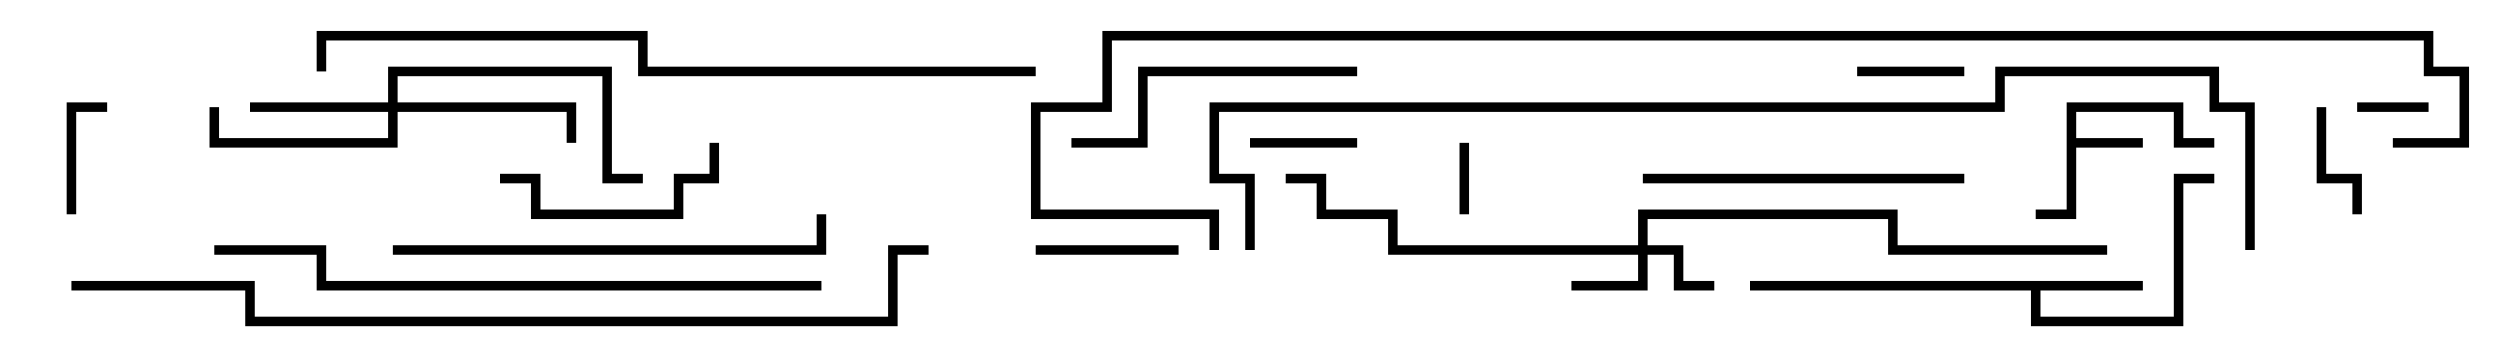 <svg version="1.1" width="105" height="15" xmlns="http://www.w3.org/2000/svg"><path d="M86.8,4.3L91.7,4.3L91.7,5.8L93,5.8L93,6.2L91.3,6.2L91.3,4.7L87.2,4.7L87.2,5.8L90,5.8L90,6.2L87.2,6.2L87.2,9.2L85.5,9.2L85.5,8.8L86.8,8.8z" stroke="none"/><path d="M90,11.8L90,12.2L85.7,12.2L85.7,13.3L91.3,13.3L91.3,7.3L93,7.3L93,7.7L91.7,7.7L91.7,13.7L85.3,13.7L85.3,12.2L73.5,12.2L73.5,11.8z" stroke="none"/><path d="M68.8,10.3L68.8,8.8L79.7,8.8L79.7,10.3L88.5,10.3L88.5,10.7L79.3,10.7L79.3,9.2L69.2,9.2L69.2,10.3L70.7,10.3L70.7,11.8L72,11.8L72,12.2L70.3,12.2L70.3,10.7L69.2,10.7L69.2,12.2L66,12.2L66,11.8L68.8,11.8L68.8,10.7L58.3,10.7L58.3,9.2L55.3,9.2L55.3,7.7L54,7.7L54,7.3L55.7,7.3L55.7,8.8L58.7,8.8L58.7,10.3z" stroke="none"/><path d="M16.3,4.3L16.3,2.8L25.7,2.8L25.7,7.3L27,7.3L27,7.7L25.3,7.7L25.3,3.2L16.7,3.2L16.7,4.3L24.2,4.3L24.2,6L23.8,6L23.8,4.7L16.7,4.7L16.7,6.2L8.8,6.2L8.8,4.5L9.2,4.5L9.2,5.8L16.3,5.8L16.3,4.7L10.5,4.7L10.5,4.3z" stroke="none"/><path d="M61.3,6L61.7,6L61.7,9L61.3,9z" stroke="none"/><path d="M99,4.7L99,4.3L102,4.3L102,4.7z" stroke="none"/><path d="M52.5,6.2L52.5,5.8L57,5.8L57,6.2z" stroke="none"/><path d="M82.5,2.8L82.5,3.2L78,3.2L78,2.8z" stroke="none"/><path d="M97.3,4.5L97.7,4.5L97.7,7.3L99.2,7.3L99.2,9L98.8,9L98.8,7.7L97.3,7.7z" stroke="none"/><path d="M3.2,9L2.8,9L2.8,4.3L4.5,4.3L4.5,4.7L3.2,4.7z" stroke="none"/><path d="M43.5,10.7L43.5,10.3L49.5,10.3L49.5,10.7z" stroke="none"/><path d="M29.8,6L30.2,6L30.2,7.7L28.7,7.7L28.7,9.2L22.3,9.2L22.3,7.7L21,7.7L21,7.3L22.7,7.3L22.7,8.8L28.3,8.8L28.3,7.3L29.8,7.3z" stroke="none"/><path d="M57,2.8L57,3.2L48.2,3.2L48.2,6.2L45,6.2L45,5.8L47.8,5.8L47.8,2.8z" stroke="none"/><path d="M69,7.7L69,7.3L82.5,7.3L82.5,7.7z" stroke="none"/><path d="M16.5,10.7L16.5,10.3L34.3,10.3L34.3,9L34.7,9L34.7,10.7z" stroke="none"/><path d="M34.5,11.8L34.5,12.2L13.3,12.2L13.3,10.7L9,10.7L9,10.3L13.7,10.3L13.7,11.8z" stroke="none"/><path d="M43.5,2.8L43.5,3.2L26.8,3.2L26.8,1.7L13.7,1.7L13.7,3L13.3,3L13.3,1.3L27.2,1.3L27.2,2.8z" stroke="none"/><path d="M3,12.2L3,11.8L10.7,11.8L10.7,13.3L37.3,13.3L37.3,10.3L39,10.3L39,10.7L37.7,10.7L37.7,13.7L10.3,13.7L10.3,12.2z" stroke="none"/><path d="M52.7,10.5L52.3,10.5L52.3,7.7L50.8,7.7L50.8,4.3L83.8,4.3L83.8,2.8L93.2,2.8L93.2,4.3L94.7,4.3L94.7,10.5L94.3,10.5L94.3,4.7L92.8,4.7L92.8,3.2L84.2,3.2L84.2,4.7L51.2,4.7L51.2,7.3L52.7,7.3z" stroke="none"/><path d="M51.2,10.5L50.8,10.5L50.8,9.2L43.3,9.2L43.3,4.3L46.3,4.3L46.3,1.3L102.2,1.3L102.2,2.8L103.7,2.8L103.7,6.2L100.5,6.2L100.5,5.8L103.3,5.8L103.3,3.2L101.8,3.2L101.8,1.7L46.7,1.7L46.7,4.7L43.7,4.7L43.7,8.8L51.2,8.8z" stroke="none"/></svg>